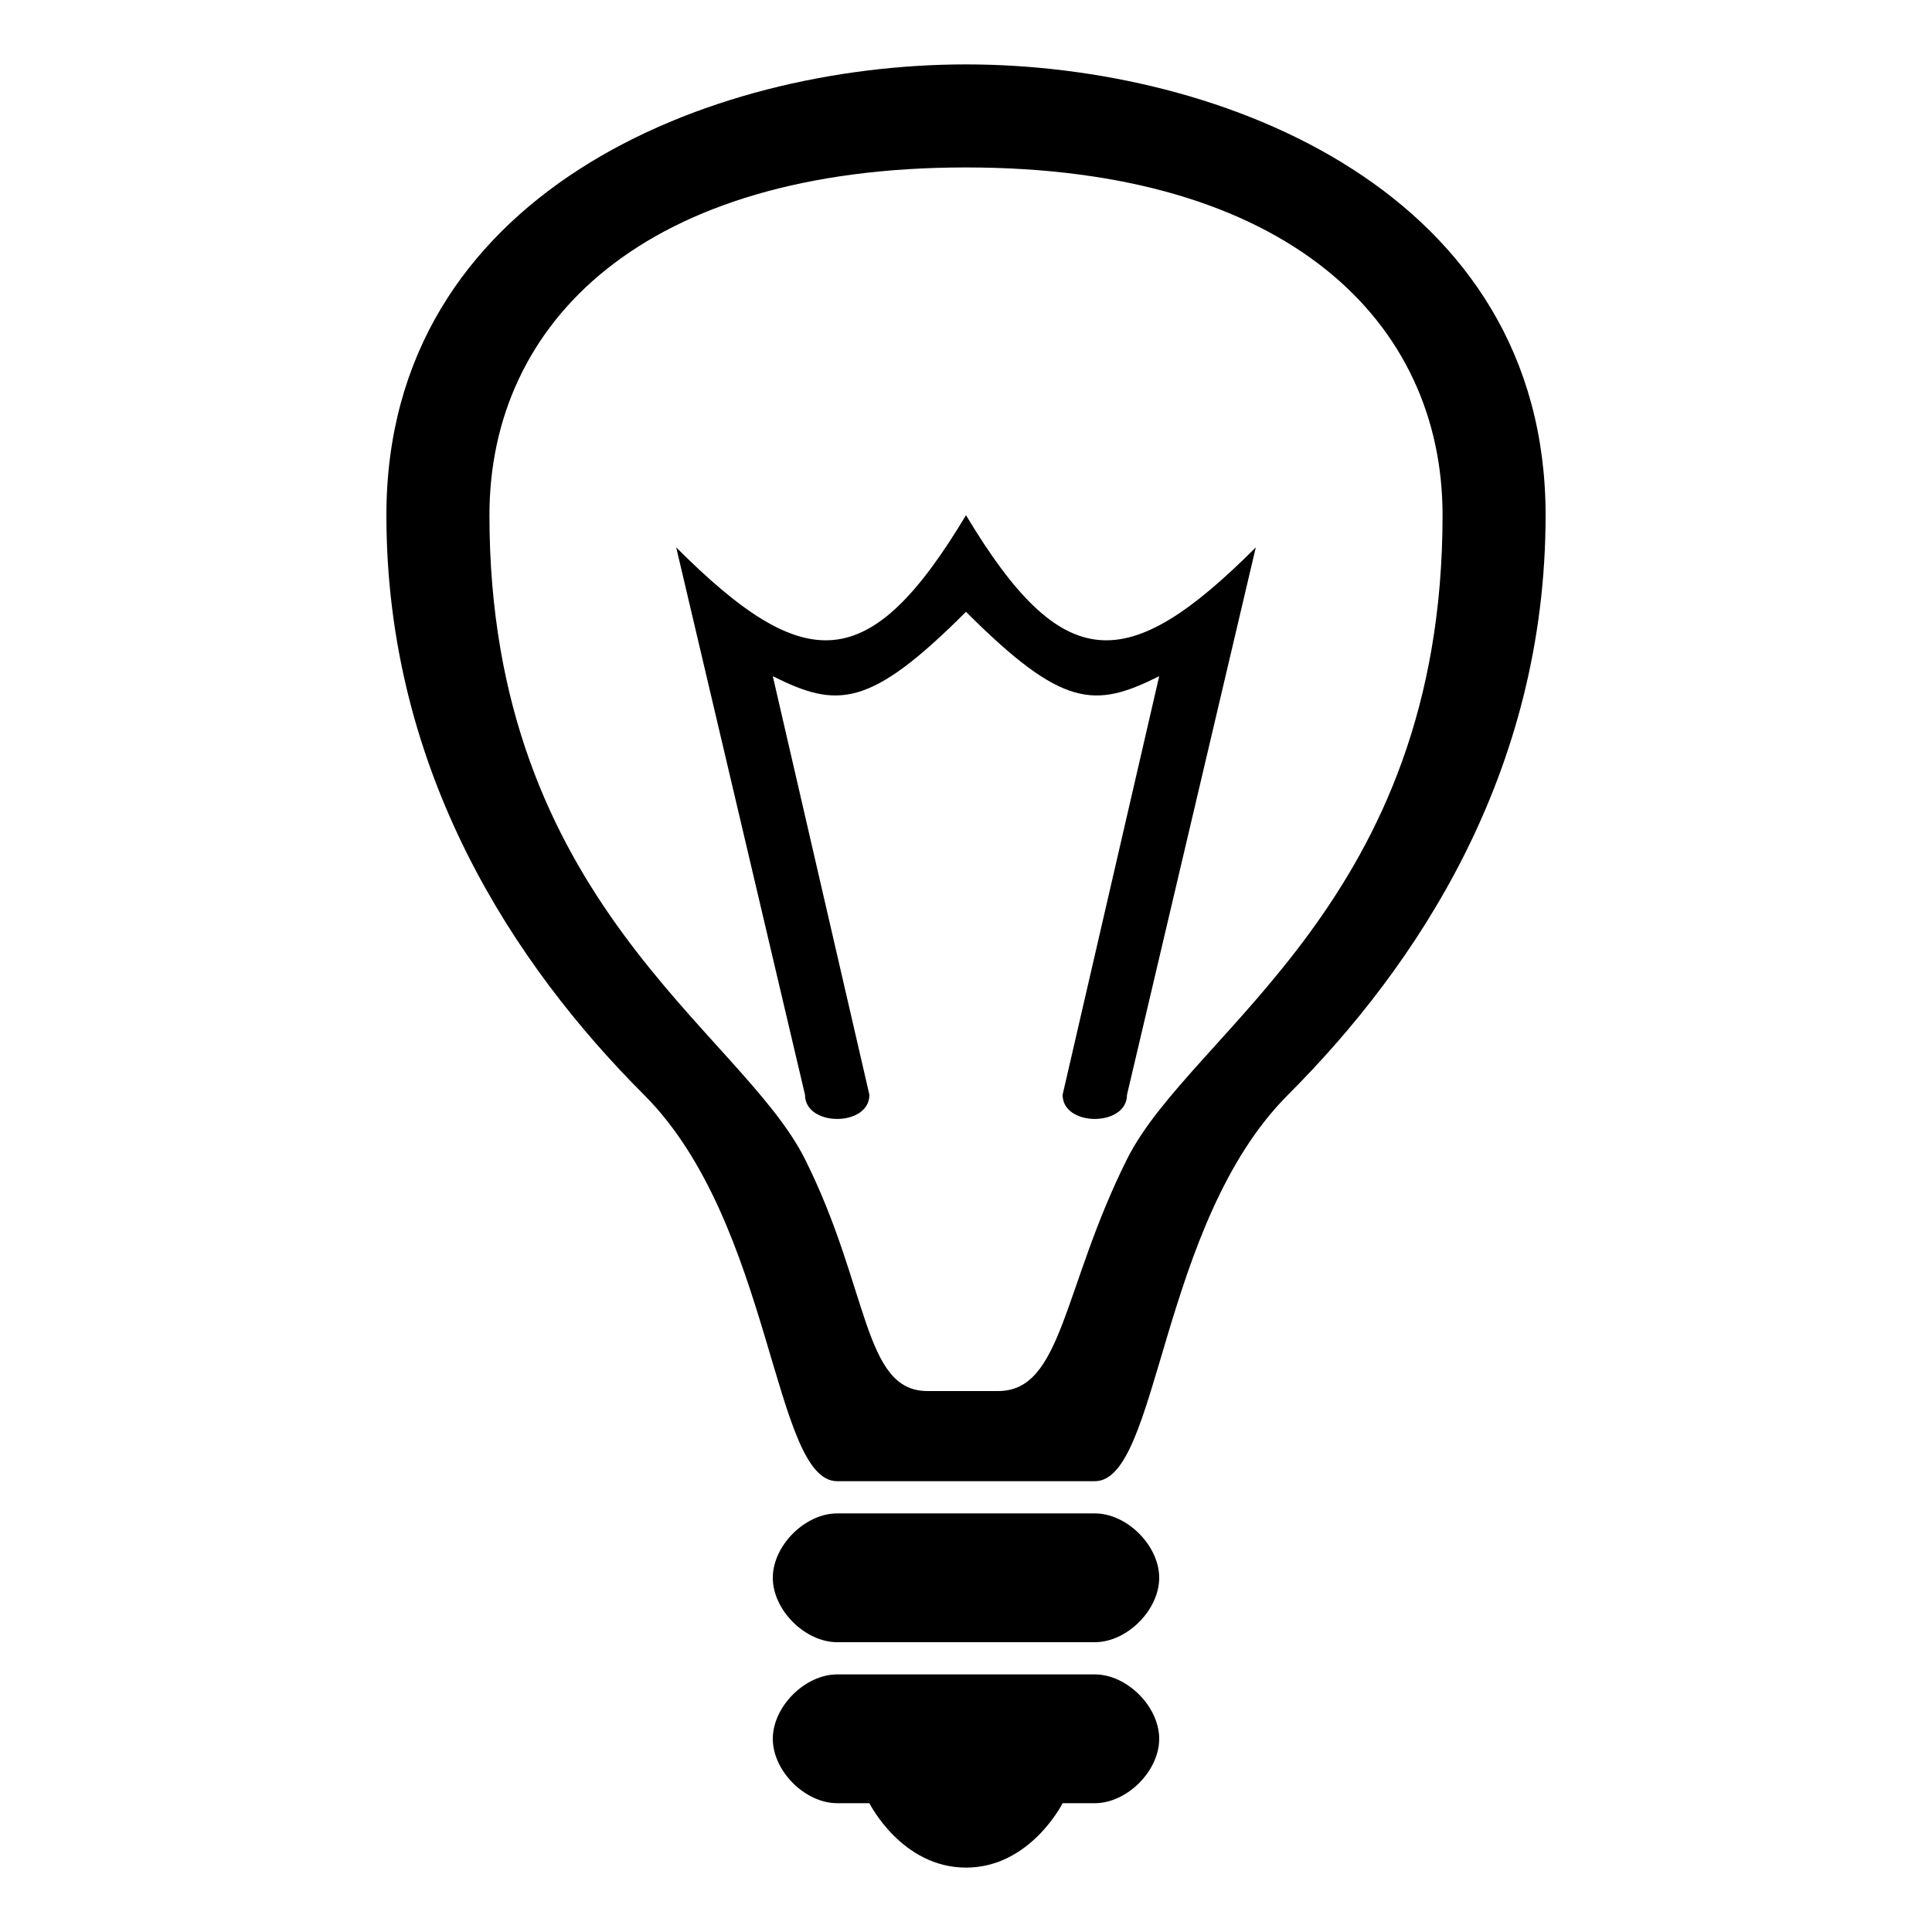 <?xml version="1.0" encoding="UTF-8"?>
<svg height="15" width="15" version="1.1" xmlns="http://www.w3.org/2000/svg" xmlns:xlink="http://www.w3.org/1999/xlink" x="0" y="0" viewBox="0 0 15 15">
  <path d="M8.5 13C8.75 13 9 13.25 9 13.5C9 13.75 8.75 14 8.5 14L8.25 14C8.25 14 8 14.5 7.5 14.5C7 14.5 6.75 14 6.75 14L6.5 14C6.25 14 6 13.75 6 13.5C6 13.25 6.25 13 6.5 13L8.5 13zM8.5 11.75L6.5 11.75C6.25 11.75 6 12 6 12.25C6 12.5 6.25 12.75 6.5 12.75L8.5 12.75C8.75 12.75 9 12.5 9 12.25C9 12 8.75 11.75 8.5 11.75zM7.5 1.3C10 1.3 11.2 2.5 11.2 4C11.2 7 9.25 8 8.75 9C8.25 10 8.25 10.8 7.75 10.8L7.2 10.8C6.7 10.8 6.75 10 6.25 9C5.75 8 3.8 7 3.8 4C3.8 2.5 5 1.3 7.5 1.3zM7.5 0.5C5.5 0.5 3 1.5 3 4C3 6 4 7.5 5 8.5C6 9.5 6 11.5 6.5 11.5C6.5 11.5 8.5 11.5 8.5 11.5C9 11.5 9 9.5 10 8.5C11 7.5 12 6 12 4C12 1.5 9.5 0.5 7.5 0.5z"/>
  <path d="M7.5 4C8.25 5.25 8.75 5.25 9.75 4.25C9.75 4.25 8.75 8.5 8.75 8.5C8.75 8.75 8.25 8.75 8.25 8.5C8.25 8.5 9 5.25 9 5.25C8.5 5.5 8.25 5.5 7.5 4.75C6.75 5.5 6.5 5.5 6 5.25L6.75 8.5C6.75 8.75 6.25 8.75 6.25 8.5C6.25 8.5 5.25 4.25 5.25 4.25C6.25 5.25 6.75 5.25 7.5 4z"/>
</svg>